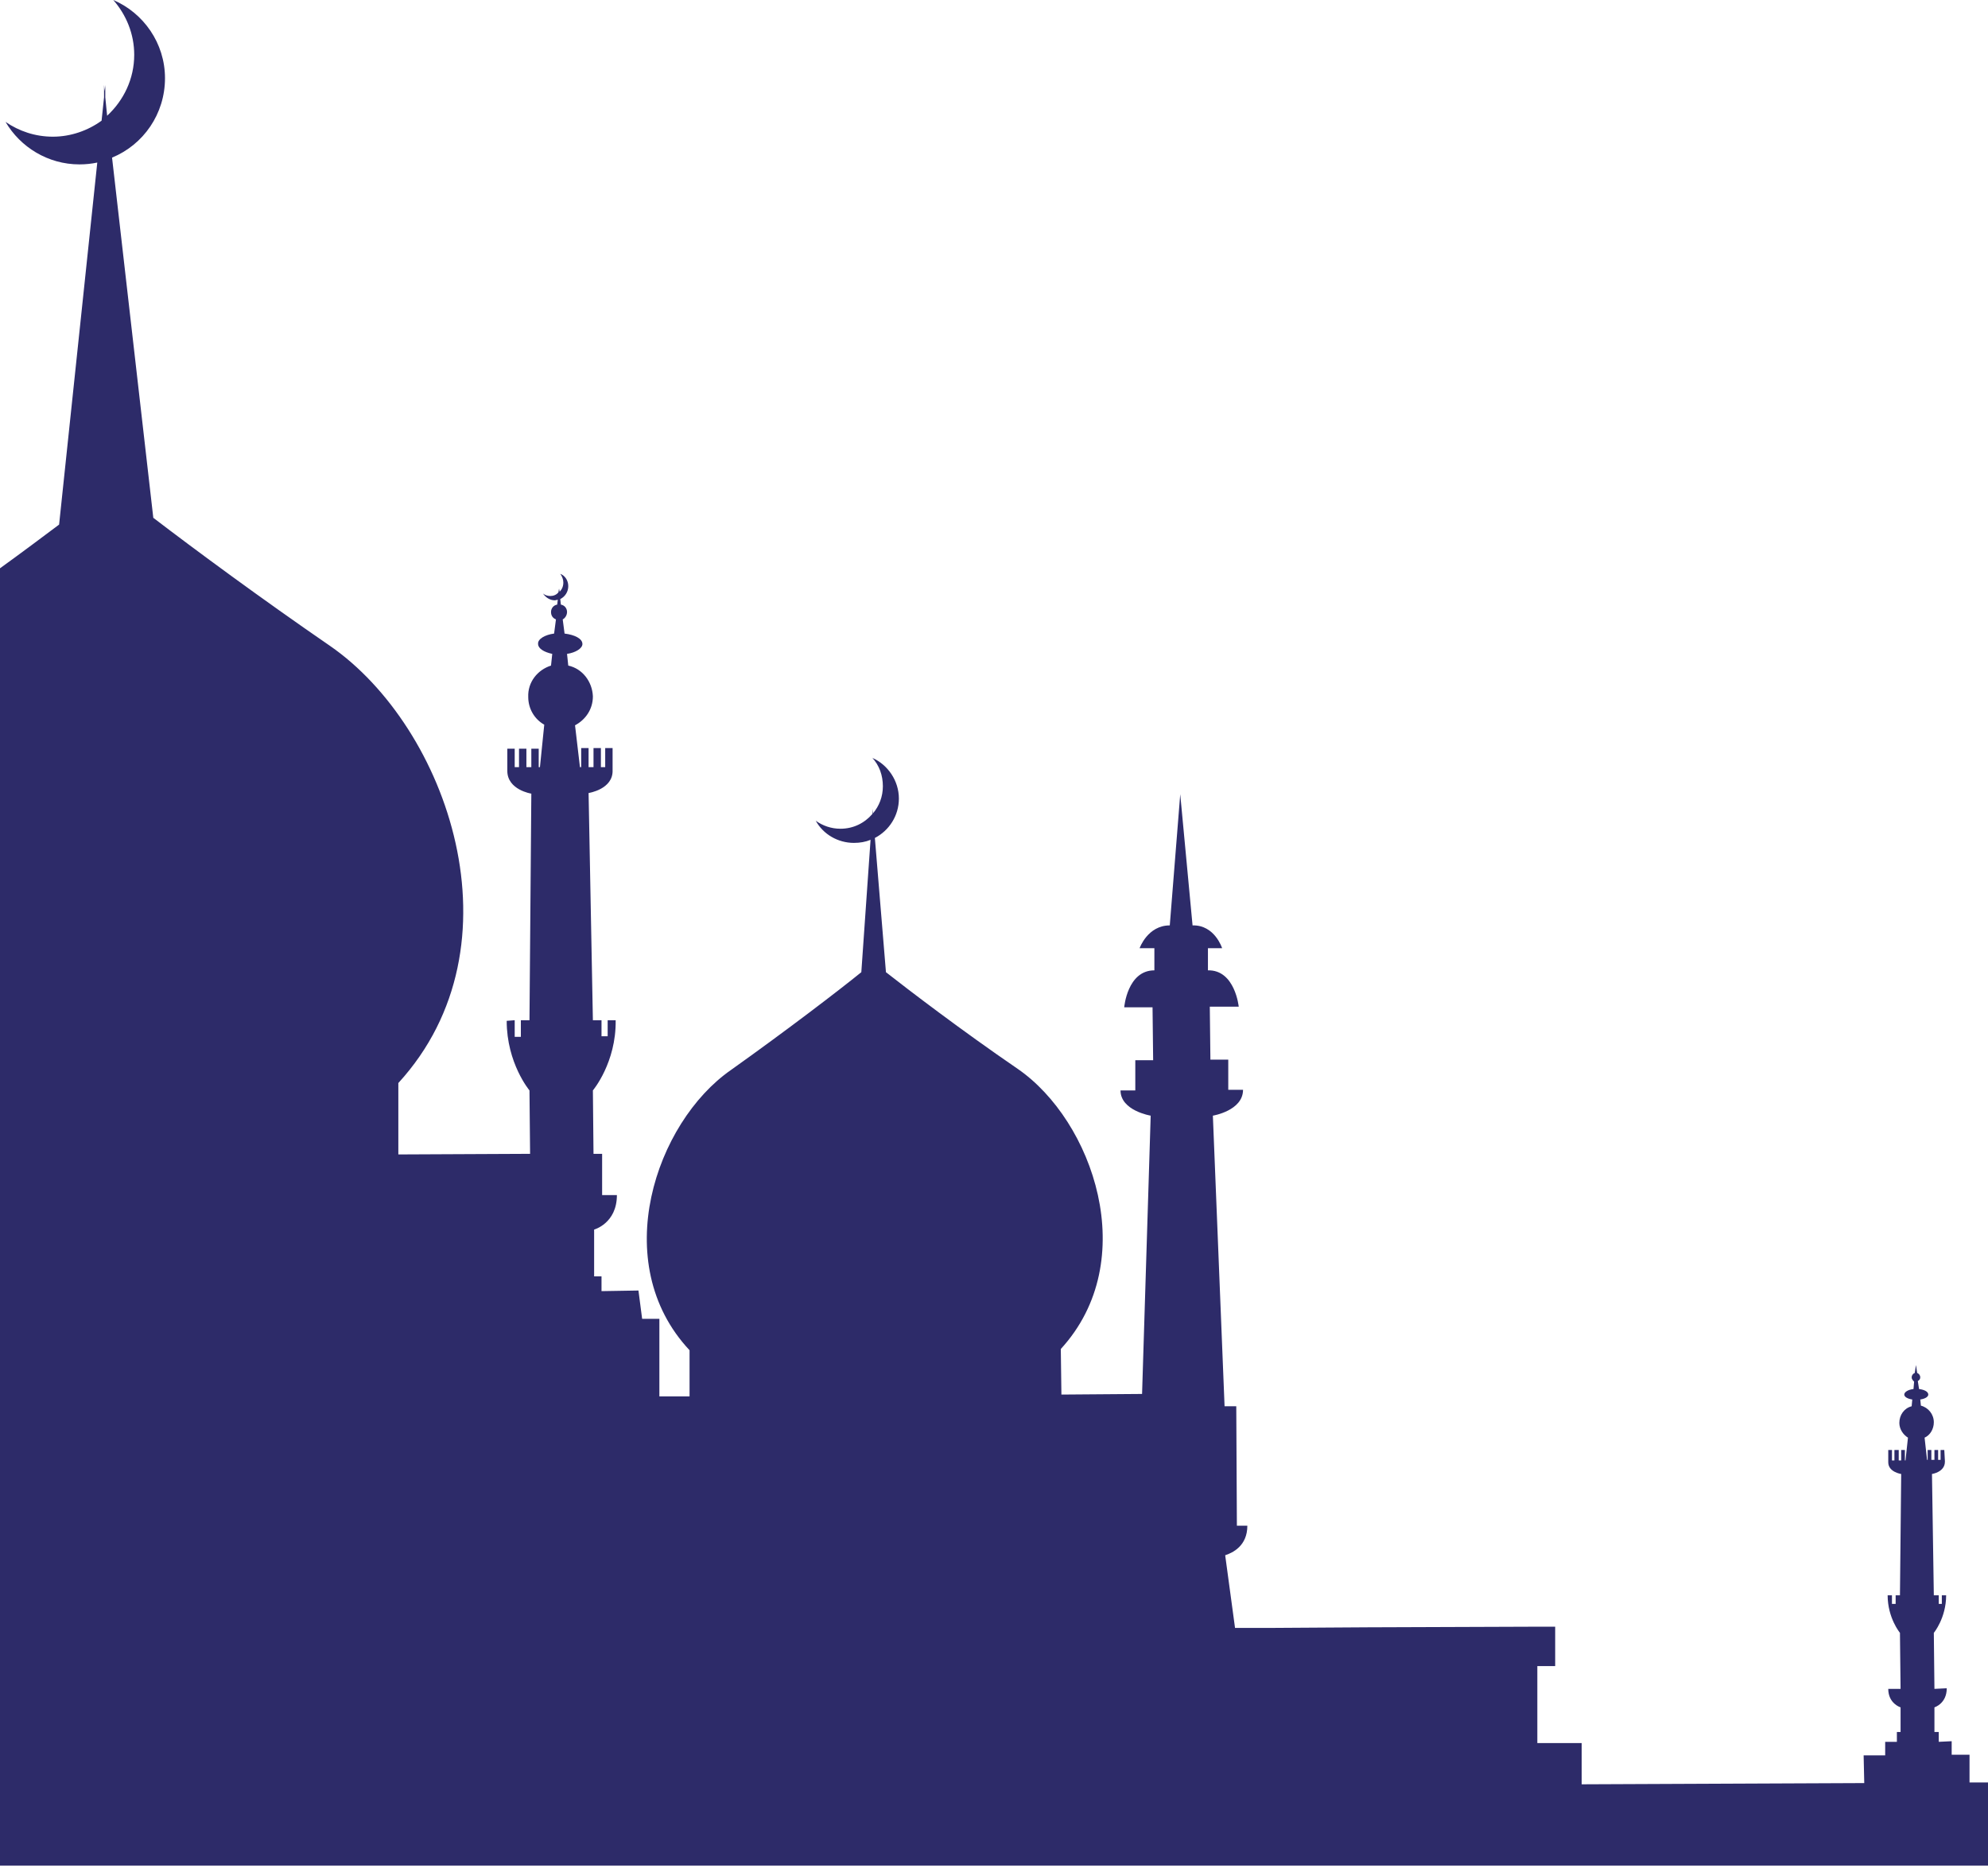 <svg width="222" height="209" viewBox="0 0 222 209" fill="none" xmlns="http://www.w3.org/2000/svg">
<path d="M6.6 58.577L10.863 18.151C10.221 18.288 9.557 18.357 8.869 18.357C5.363 18.357 2.269 16.432 0.619 13.613C2.131 14.644 3.919 15.263 5.913 15.263C7.906 15.263 9.832 14.575 11.344 13.475L11.619 10.863V9.488L11.688 10.175L11.757 9.488V10.863L11.963 12.925C13.819 11.207 14.988 8.8 14.988 6.119C14.988 3.781 14.094 1.65 12.65 0C16.019 1.444 18.425 4.813 18.425 8.731C18.425 12.719 16.019 16.157 12.513 17.601L17.119 57.82C21.794 61.395 29.151 66.827 36.851 72.121C49.983 81.196 58.577 105.534 44.483 120.935V128.91L59.195 128.841L59.127 121.76C59.127 121.76 56.583 118.735 56.583 113.991L57.477 113.922V115.778H58.164V113.922H59.127L59.333 88.621C59.333 88.621 56.652 88.209 56.652 86.077V85.94V83.602H57.477V85.665H57.958V83.602H58.783V85.665H59.333V83.602H60.158V85.665H60.295L60.777 80.921C59.677 80.302 58.989 79.133 58.989 77.827C58.92 76.177 60.02 74.802 61.533 74.321L61.67 73.015C60.708 72.808 60.089 72.396 60.089 71.915C60.02 71.365 60.846 70.883 61.877 70.746L62.083 69.164C61.739 69.027 61.533 68.752 61.533 68.339C61.533 67.927 61.808 67.583 62.221 67.514L62.289 66.964C62.221 66.964 62.083 67.033 61.946 67.033C61.395 67.033 60.914 66.689 60.639 66.277C60.868 66.46 61.143 66.552 61.464 66.552C61.808 66.552 62.152 66.414 62.358 66.139L62.427 65.727L62.495 66.071C62.77 65.796 62.908 65.452 62.908 65.039C62.908 64.696 62.77 64.352 62.564 64.077C63.114 64.283 63.458 64.833 63.458 65.452C63.458 66.071 63.114 66.621 62.564 66.896L62.633 67.514C63.045 67.583 63.321 67.927 63.321 68.339C63.321 68.683 63.114 69.027 62.839 69.164L63.045 70.746C64.146 70.883 65.039 71.296 65.039 71.915C65.039 72.396 64.283 72.877 63.321 73.015L63.458 74.321C65.039 74.665 66.139 76.108 66.208 77.758C66.208 79.202 65.383 80.371 64.214 80.99L64.764 85.665H64.902V83.534H65.727V85.665H66.277V83.534H67.102V85.665H67.583V83.534H68.408V85.94V86.009C68.477 88.14 65.727 88.552 65.727 88.552L66.208 113.922H67.171V115.71H67.858V113.922H68.752C68.821 118.666 66.208 121.76 66.208 121.76L66.277 128.841H67.239V133.448H68.889C68.889 136.61 66.346 137.298 66.346 137.298V142.523H67.171V144.173L71.296 144.104L71.708 147.267H73.633V155.929H77.002V150.773C67.858 141.01 73.221 125.335 81.609 119.491C87.796 115.091 93.64 110.622 96.184 108.559L97.215 93.778C96.665 94.007 96.046 94.121 95.359 94.121C93.571 94.121 91.921 93.159 91.096 91.646C91.853 92.196 92.815 92.54 93.846 92.54C95.29 92.54 96.528 91.921 97.421 90.89L97.49 90.34V90.821C98.178 89.996 98.59 88.965 98.59 87.796C98.59 86.559 98.178 85.459 97.421 84.634C99.14 85.39 100.378 87.177 100.378 89.171C100.378 91.096 99.278 92.746 97.697 93.571L98.934 108.559C101.478 110.553 107.322 115.022 113.647 119.353C122.035 125.129 127.535 140.735 118.46 150.635L118.528 155.723L127.535 155.654L128.497 124.579C128.497 124.579 125.129 124.028 125.129 121.76H126.779V118.391H128.772L128.704 112.478H125.541C125.541 112.478 125.885 108.353 128.91 108.353V105.878H127.26C127.26 105.878 128.154 103.334 130.629 103.334L131.797 88.69L133.173 103.334C135.648 103.265 136.473 105.878 136.473 105.878H134.891V108.353C137.916 108.284 138.329 112.409 138.329 112.409H135.098L135.166 118.322H137.16V121.691H138.81C138.81 124.028 135.441 124.579 135.441 124.579L136.748 157.029H138.054L138.123 170.367H139.291C139.291 172.636 137.641 173.392 136.816 173.667L137.916 181.78H141.904L152.767 181.711L171.605 181.643H173.667V186.043H171.674V194.637H176.624V199.243L208.181 199.106L208.112 196.012H210.518V194.499H211.825V193.399H212.237V190.649C212.237 190.649 210.862 190.237 210.862 188.587H212.237L212.168 182.33C212.168 182.33 210.793 180.68 210.793 178.136H211.275V179.099H211.687V178.136H212.168L212.306 164.592C212.306 164.592 210.862 164.386 210.862 163.286V163.217V161.911H211.275V163.08H211.55V161.911H212.031V163.08H212.306V161.911H212.718V163.08H212.787L213.062 160.536C212.512 160.192 212.1 159.573 212.1 158.886C212.1 157.992 212.65 157.236 213.475 157.029L213.544 156.273C213.062 156.204 212.65 155.998 212.65 155.723C212.65 155.448 213.062 155.173 213.681 155.104L213.75 154.279C213.612 154.142 213.475 154.004 213.475 153.798C213.475 153.592 213.612 153.386 213.819 153.317L213.956 152.423L214.094 153.317C214.3 153.386 214.437 153.592 214.437 153.798C214.437 154.004 214.3 154.142 214.162 154.211L214.3 155.104C214.85 155.173 215.331 155.379 215.331 155.723C215.331 155.998 214.919 156.204 214.437 156.273L214.506 156.961C215.331 157.167 215.95 157.923 215.95 158.817C215.95 159.573 215.537 160.261 214.919 160.536L215.194 163.011H215.262V161.911H215.675V163.011H216.019V161.911H216.431V163.011H216.706V161.911H217.119L217.187 163.148V163.217C217.187 164.386 215.744 164.592 215.744 164.592L215.95 178.136H216.5V179.099H216.844V178.136H217.325C217.325 180.68 215.95 182.33 215.95 182.33L216.019 188.587L217.394 188.518C217.394 190.237 216.019 190.649 216.019 190.649V193.399H216.5V194.499L217.944 194.43V195.943H219.937V199.037H222V201.443V208.318H0V63.458C2.475 61.67 4.675 60.02 6.6 58.577Z" fill="#2D2B69"/>
</svg>

